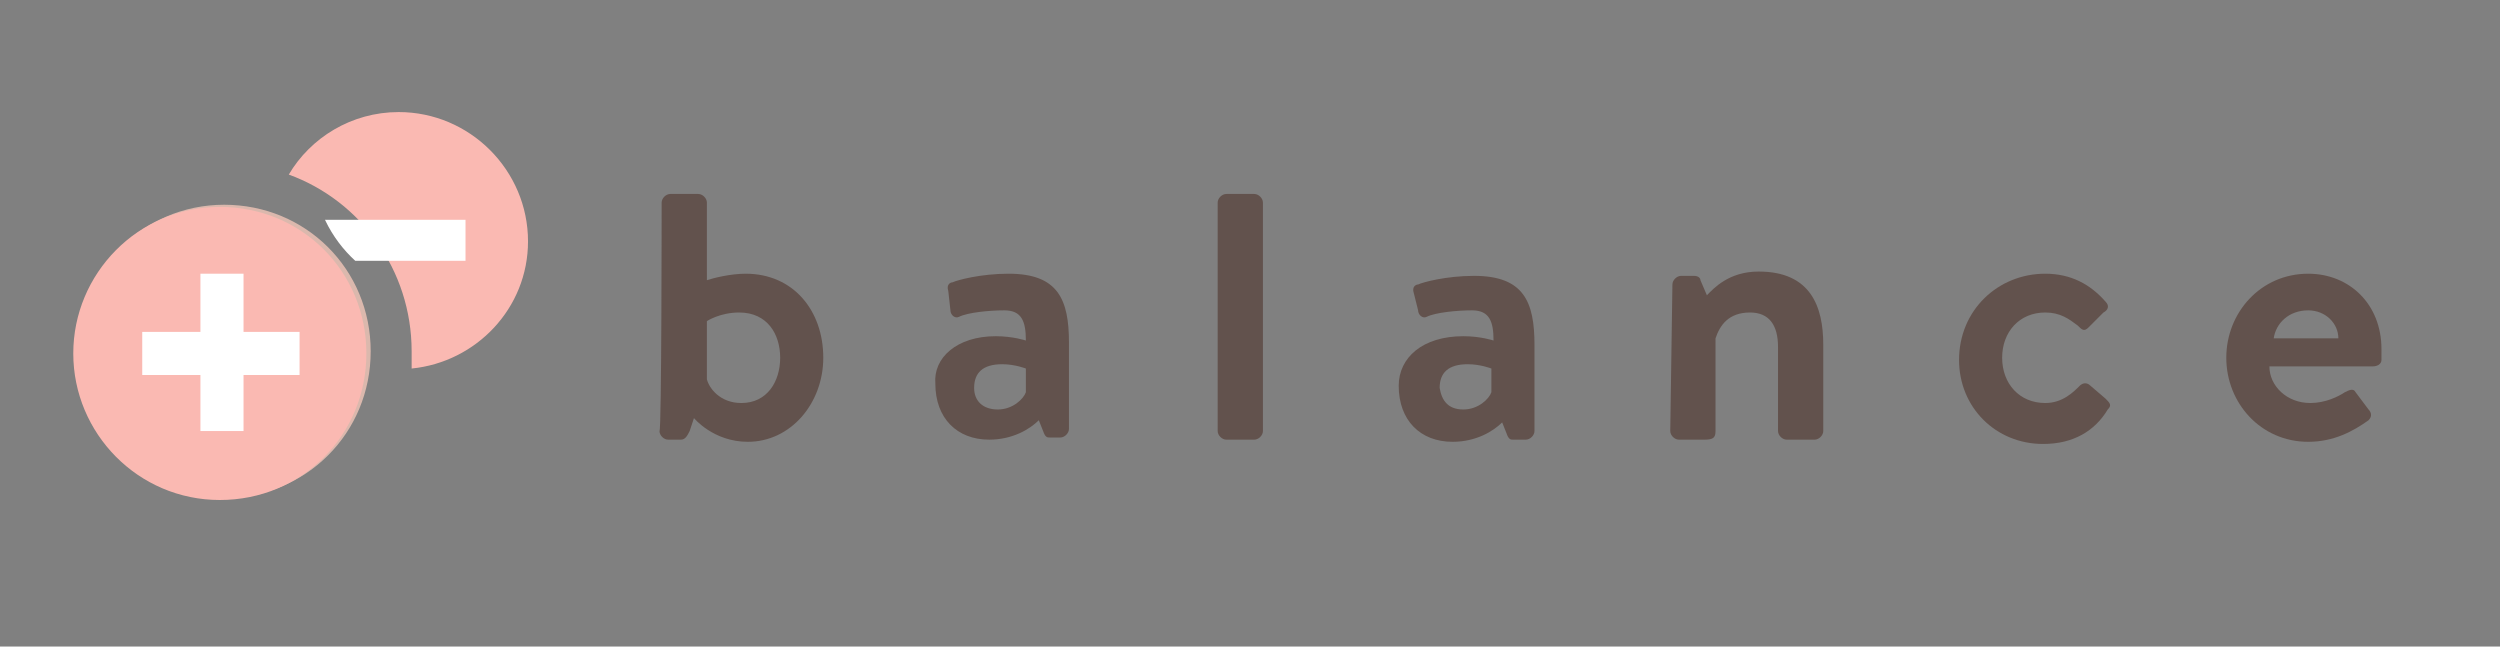 <?xml version="1.0" encoding="utf-8"?>
<!-- Generator: Adobe Illustrator 24.3.0, SVG Export Plug-In . SVG Version: 6.00 Build 0)  -->
<svg version="1.1" id="レイヤー_1" xmlns="http://www.w3.org/2000/svg" xmlns:xlink="http://www.w3.org/1999/xlink" x="0px"
	 y="0px" viewBox="0 0 116 30" style="enable-background:new 0 0 116 30;" xml:space="preserve">
<rect x="0" y="0" width="116" height="30" fill="#808080" stroke="none"/>
<style type="text/css">
	.st0{fill:#62524D;}
	.st1{fill:#FAB9B2;}
	.st2{fill:#DBB8AD;}
	.st3{fill:#FFFFFF;}
	.st4{clip-path:url(#SVGID_2_);fill:#FFFFFF;}
</style>
<g>
	<g>
		<g>
			<g>
				<path class="st0" d="M30.7,9.4c0-0.2,0.2-0.4,0.4-0.4h1.3c0.2,0,0.4,0.2,0.4,0.4V13c0.3-0.1,1.1-0.3,1.8-0.3
					c2.2,0,3.6,1.7,3.6,3.9c0,2.1-1.5,3.9-3.5,3.9c-1.6,0-2.5-1.1-2.5-1.1L32,20c-0.1,0.2-0.2,0.4-0.4,0.4h-0.6
					c-0.2,0-0.4-0.2-0.4-0.4C30.7,20,30.7,9.4,30.7,9.4z M34.4,18.7c1.2,0,1.8-1,1.8-2.1s-0.6-2.1-1.9-2.1c-0.9,0-1.5,0.4-1.5,0.4
					v2.7C32.9,18,33.4,18.7,34.4,18.7z"/>
				<path class="st0" d="M46.2,15.6c0.8,0,1.4,0.2,1.4,0.2c0-0.9-0.2-1.4-1-1.4c-0.7,0-1.7,0.1-2.1,0.3c-0.2,0.1-0.4-0.1-0.4-0.3
					L44,13.5c-0.1-0.3,0.1-0.4,0.2-0.4c0.2-0.1,1.3-0.4,2.6-0.4c2.3,0,2.8,1.2,2.8,3.2v4c0,0.2-0.2,0.4-0.4,0.4h-0.5
					c-0.1,0-0.2,0-0.3-0.3l-0.2-0.5c-0.4,0.4-1.2,0.9-2.3,0.9c-1.5,0-2.5-1-2.5-2.6C43.3,16.6,44.4,15.6,46.2,15.6z M46.3,19
					c0.7,0,1.2-0.5,1.3-0.8v-1.1c0,0-0.5-0.2-1.1-0.2c-0.9,0-1.3,0.4-1.3,1.1C45.2,18.6,45.6,19,46.3,19z"/>
				<path class="st0" d="M56.5,9.4c0-0.2,0.2-0.4,0.4-0.4h1.3c0.2,0,0.4,0.2,0.4,0.4V20c0,0.2-0.2,0.4-0.4,0.4h-1.3
					c-0.2,0-0.4-0.2-0.4-0.4V9.4z"/>
				<path class="st0" d="M67.9,15.6c0.8,0,1.4,0.2,1.4,0.2c0-0.9-0.2-1.4-1-1.4c-0.7,0-1.7,0.1-2.1,0.3c-0.2,0.1-0.4-0.1-0.4-0.3
					l-0.2-0.8c-0.1-0.3,0.1-0.4,0.2-0.4c0.2-0.1,1.3-0.4,2.6-0.4c2.3,0,2.8,1.2,2.8,3.2v4c0,0.2-0.2,0.4-0.4,0.4h-0.6
					c-0.1,0-0.2,0-0.3-0.3l-0.2-0.5c-0.4,0.4-1.2,0.9-2.3,0.9c-1.5,0-2.5-1-2.5-2.6C64.9,16.6,66,15.6,67.9,15.6z M67.9,19
					c0.7,0,1.2-0.5,1.3-0.8v-1.1c0,0-0.5-0.2-1.1-0.2c-0.9,0-1.3,0.4-1.3,1.1C66.9,18.6,67.2,19,67.9,19z"/>
				<path class="st0" d="M77.6,13.2c0-0.2,0.2-0.4,0.4-0.4h0.6c0.2,0,0.3,0.1,0.3,0.2l0.3,0.7c0.3-0.3,1-1.1,2.4-1.1
					c2.4,0,3,1.6,3,3.4V20c0,0.2-0.2,0.4-0.4,0.4h-1.3c-0.2,0-0.4-0.2-0.4-0.4v-3.9c0-1-0.4-1.6-1.3-1.6c-1,0-1.4,0.6-1.6,1.2V20
					c0,0.3-0.1,0.4-0.5,0.4h-1.2c-0.2,0-0.4-0.2-0.4-0.4L77.6,13.2L77.6,13.2z"/>
				<path class="st0" d="M94.9,12.7c1.2,0,2.1,0.5,2.8,1.3c0.2,0.2,0.1,0.4-0.1,0.5l-0.7,0.7c-0.2,0.2-0.3,0.1-0.5-0.1
					c-0.4-0.3-0.8-0.6-1.5-0.6c-1.2,0-2,0.9-2,2.1c0,1.2,0.8,2.1,2,2.1c0.8,0,1.3-0.5,1.6-0.8c0.1-0.1,0.3-0.2,0.5,0l0.7,0.6
					c0.2,0.2,0.3,0.3,0.1,0.5c-0.6,1-1.6,1.6-3,1.6c-2.2,0-3.9-1.7-3.9-3.9C90.9,14.4,92.7,12.7,94.9,12.7z"/>
				<path class="st0" d="M107.1,12.7c1.9,0,3.4,1.4,3.4,3.5c0,0.1,0,0.4,0,0.5c0,0.2-0.2,0.3-0.4,0.3h-4.8c0,0.9,0.8,1.7,1.9,1.7
					c0.7,0,1.3-0.3,1.6-0.5c0.2-0.1,0.4-0.2,0.5,0l0.6,0.8c0.1,0.1,0.2,0.3,0,0.5c-0.7,0.5-1.6,1-2.8,1c-2.2,0-3.8-1.8-3.8-3.9
					C103.3,14.5,104.9,12.7,107.1,12.7z M108.5,15.7c0-0.7-0.6-1.3-1.4-1.3c-0.9,0-1.5,0.6-1.6,1.3H108.5z"/>
			</g>
		</g>
	</g>
	<path class="st1" d="M18.5,5.2c-2.2,0-4.1,1.2-5.1,2.9c3.3,1.2,5.7,4.4,5.7,8.2c0,0.3,0,0.5,0,0.8c3-0.3,5.4-2.8,5.4-5.9
		C24.5,7.9,21.8,5.2,18.5,5.2z"/>
	<path class="st2" d="M10.4,9.5c-3.8,0-6.8,3.1-6.8,6.8s3,6.8,6.8,6.8s6.8-3,6.8-6.8C17.2,12.5,14.2,9.5,10.4,9.5z"/>
	<g>
		<path class="st1" d="M10.2,9.6c-3.8,0-6.8,3.1-6.8,6.8s3,6.8,6.8,6.8s6.8-3,6.8-6.8C17,12.6,14,9.6,10.2,9.6z"/>
		<rect x="6.6" y="15.4" class="st3" width="7.3" height="2"/>
		<rect x="9.3" y="12.7" class="st3" width="2" height="7.3"/>
	</g>
	<g>
		<g>
			<defs>
				<circle id="SVGID_1_" cx="20.6" cy="7.6" r="6.1"/>
			</defs>
			<clipPath id="SVGID_2_">
				<use xlink:href="#SVGID_1_"  style="overflow:visible;"/>
			</clipPath>
			<rect x="14.3" y="10.2" class="st4" width="7.3" height="1.9"/>
		</g>
	</g>
</g>
</svg>
